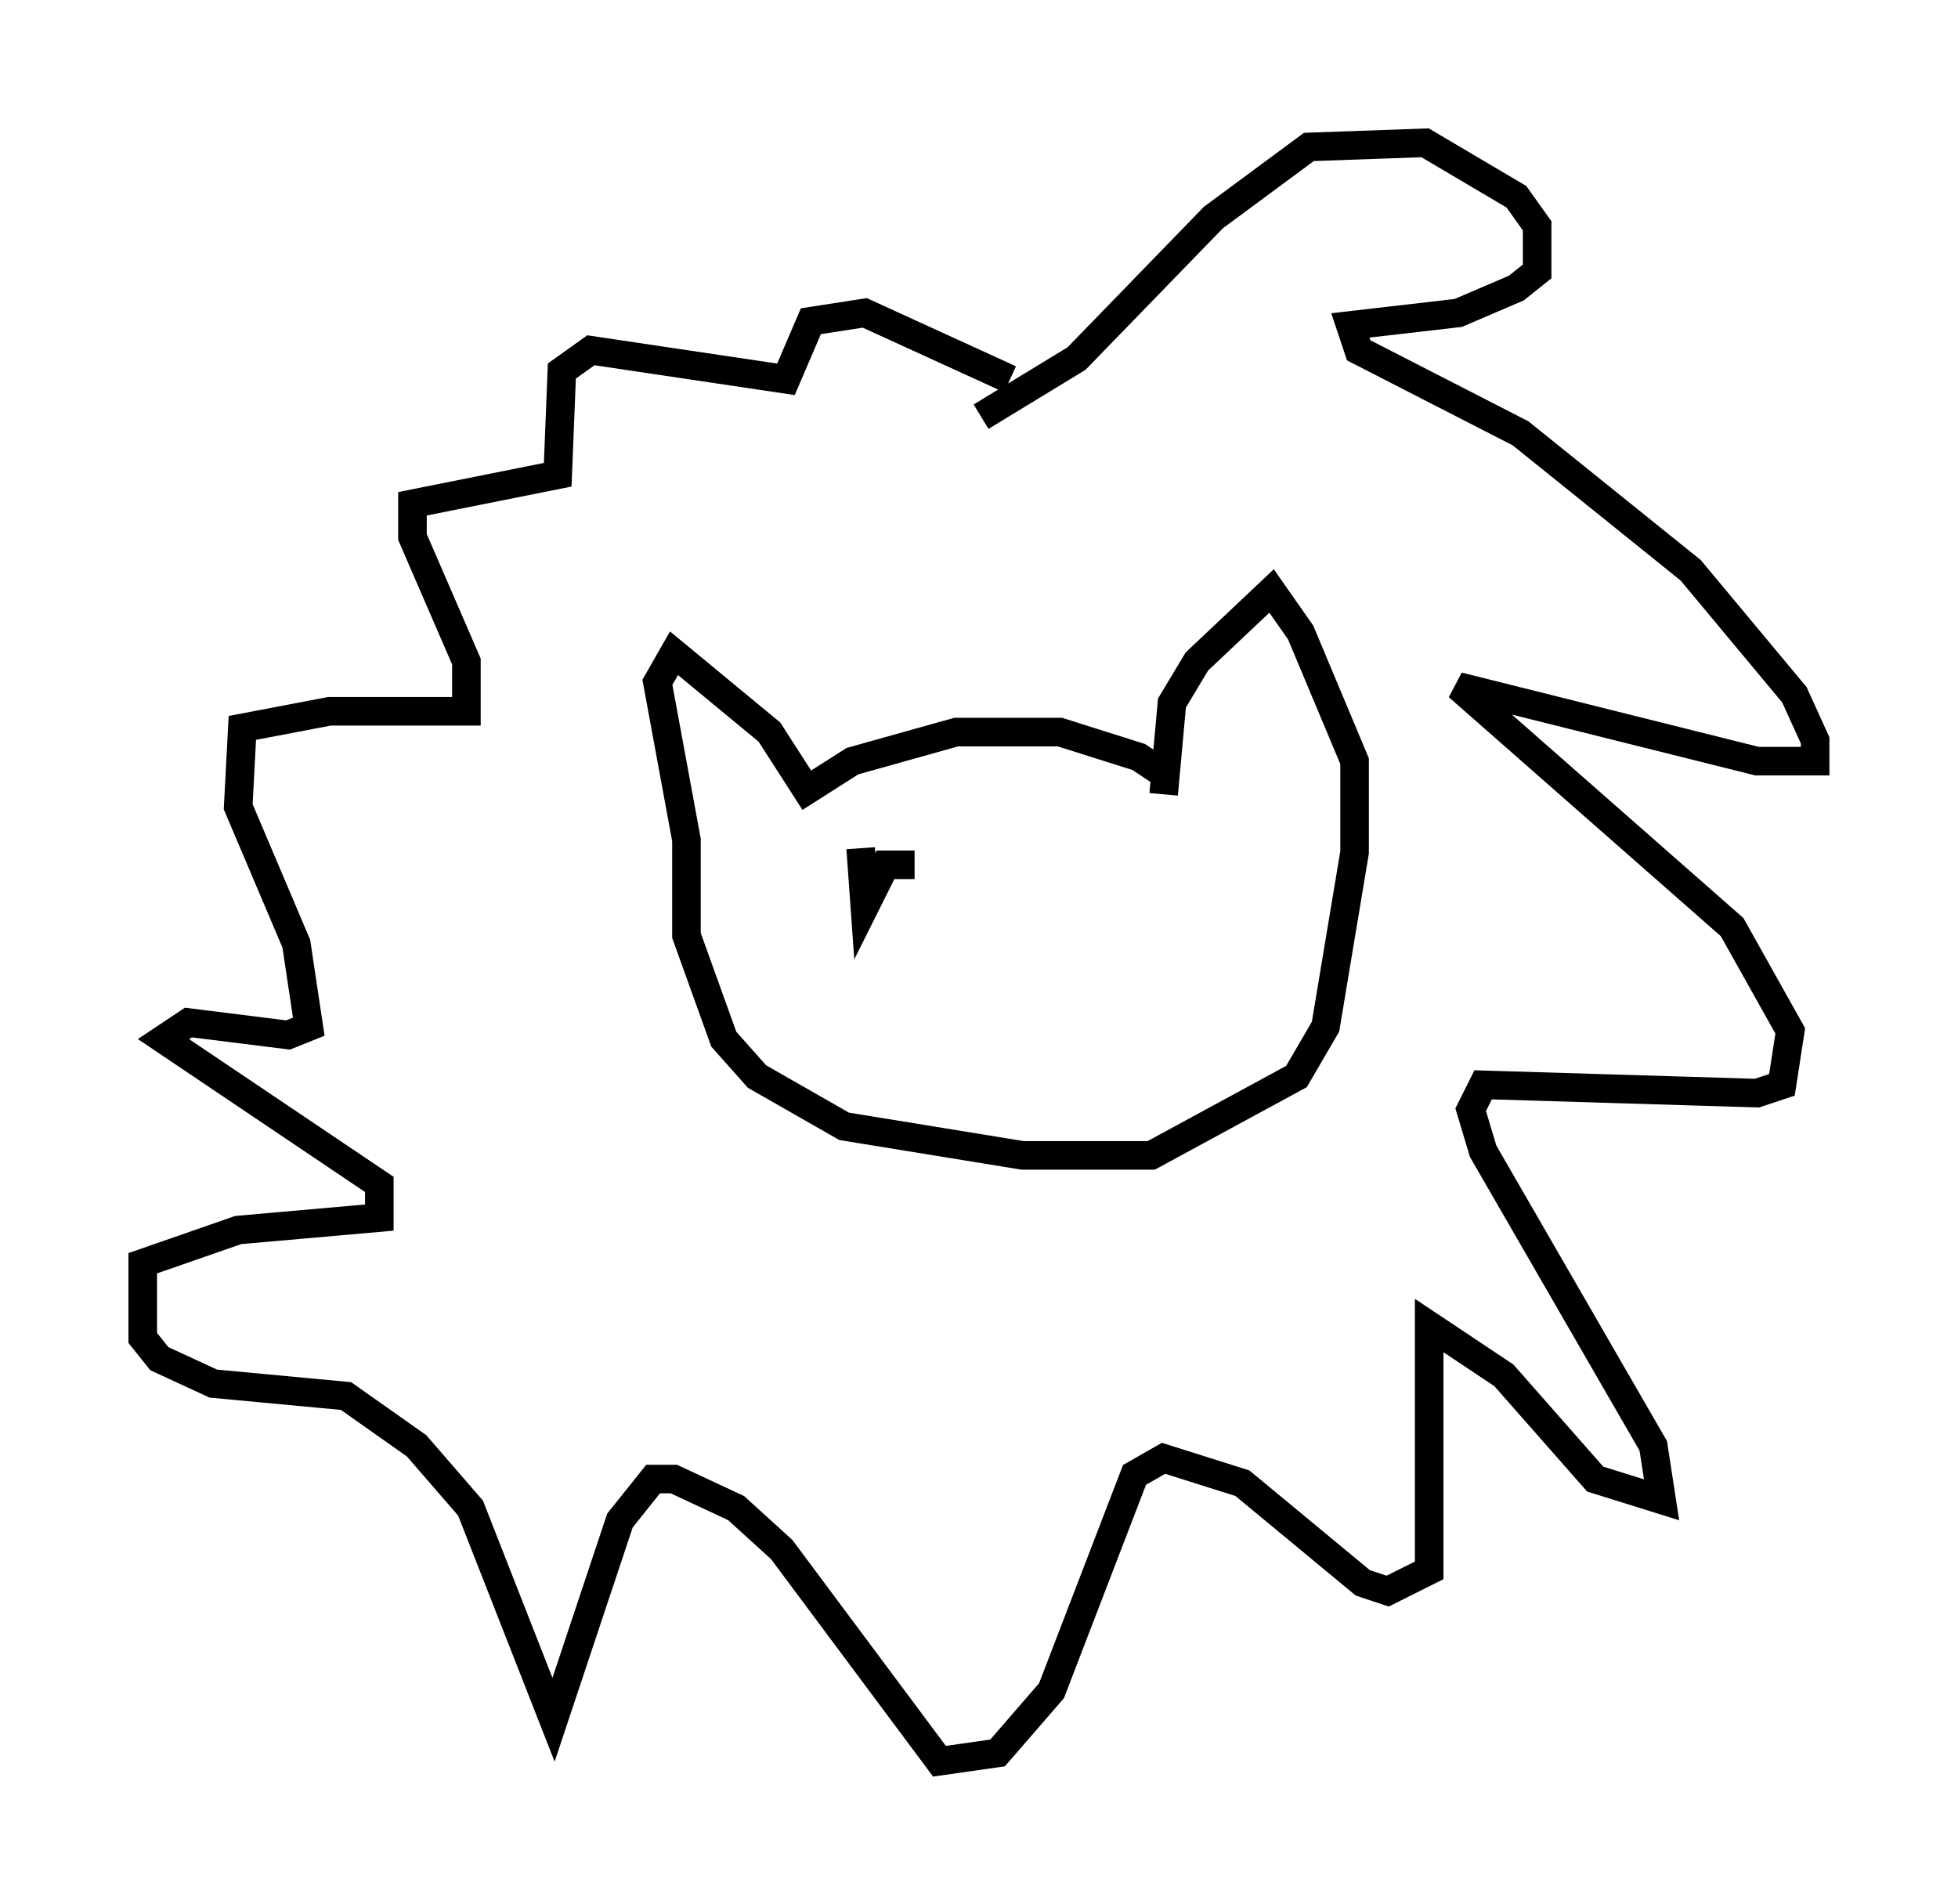<?xml version="1.0" encoding="utf-8" ?>
<svg baseProfile="full" height="66.648" version="1.1" width="68.536" xmlns="http://www.w3.org/2000/svg" xmlns:ev="http://www.w3.org/2001/xml-events" xmlns:xlink="http://www.w3.org/1999/xlink"><defs /><rect fill="white" height="66.648" width="68.536" x="0" y="0" /><path d="M41.168, 28.24 m-0.436, -1.162 l-0.872, -0.581 -2.76, -0.872 l-3.631, 0.0 -3.631, 1.017 l-1.598, 1.017 -1.307, -2.034 l-3.341, -2.76 -0.581, 1.017 l1.017, 5.52 0.0, 3.341 l1.307, 3.631 1.162, 1.307 l3.05, 1.743 6.246, 1.017 l4.503, 0.0 5.084, -2.76 l1.017, -1.743 1.017, -6.101 l0.0, -3.196 -1.888, -4.503 l-1.017, -1.453 -2.615, 2.469 l-0.872, 1.453 -0.291, 3.196 m-6.391, -13.218 l3.341, -2.034 4.793, -4.939 l3.341, -2.469 4.067, -0.145 l3.196, 1.888 0.726, 1.017 l0.0, 1.598 -0.726, 0.581 l-2.034, 0.872 -3.777, 0.436 l0.291, 0.872 5.665, 2.905 l5.955, 4.793 3.631, 4.358 l0.726, 1.598 0.0, 0.726 l-2.034, 0.0 -10.458, -2.615 l9.587, 8.425 2.034, 3.631 l-0.291, 1.888 -0.872, 0.291 l-9.587, -0.291 -0.436, 0.872 l0.436, 1.453 5.955, 10.313 l0.291, 1.888 -2.324, -0.726 l-3.196, -3.631 -2.615, -1.743 l0.0, 8.57 -1.453, 0.726 l-0.872, -0.291 -4.212, -3.486 l-2.76, -0.872 -1.017, 0.581 l-2.905, 7.553 -1.888, 2.179 l-2.034, 0.291 -5.52, -7.408 l-1.598, -1.453 -2.179, -1.017 l-0.726, 0.0 -1.162, 1.453 l-2.324, 6.972 -2.905, -7.408 l-1.888, -2.179 -2.469, -1.743 l-4.648, -0.436 -1.888, -0.872 l-0.581, -0.726 0.0, -2.615 l3.341, -1.162 4.939, -0.436 l0.0, -1.162 -7.553, -5.084 l0.872, -0.581 3.486, 0.436 l0.726, -0.291 -0.436, -2.905 l-2.034, -4.793 0.145, -2.76 l3.05, -0.581 4.793, 0.0 l0.0, -1.743 -1.888, -4.358 l0.0, -1.162 5.084, -1.017 l0.145, -3.631 1.017, -0.726 l6.827, 1.017 0.872, -2.034 l1.888, -0.291 5.084, 2.324 m-5.229, 16.413 l0.145, 2.034 0.726, -1.453 l1.017, 0.0 " fill="none" stroke="black" stroke-width="1" /></svg>